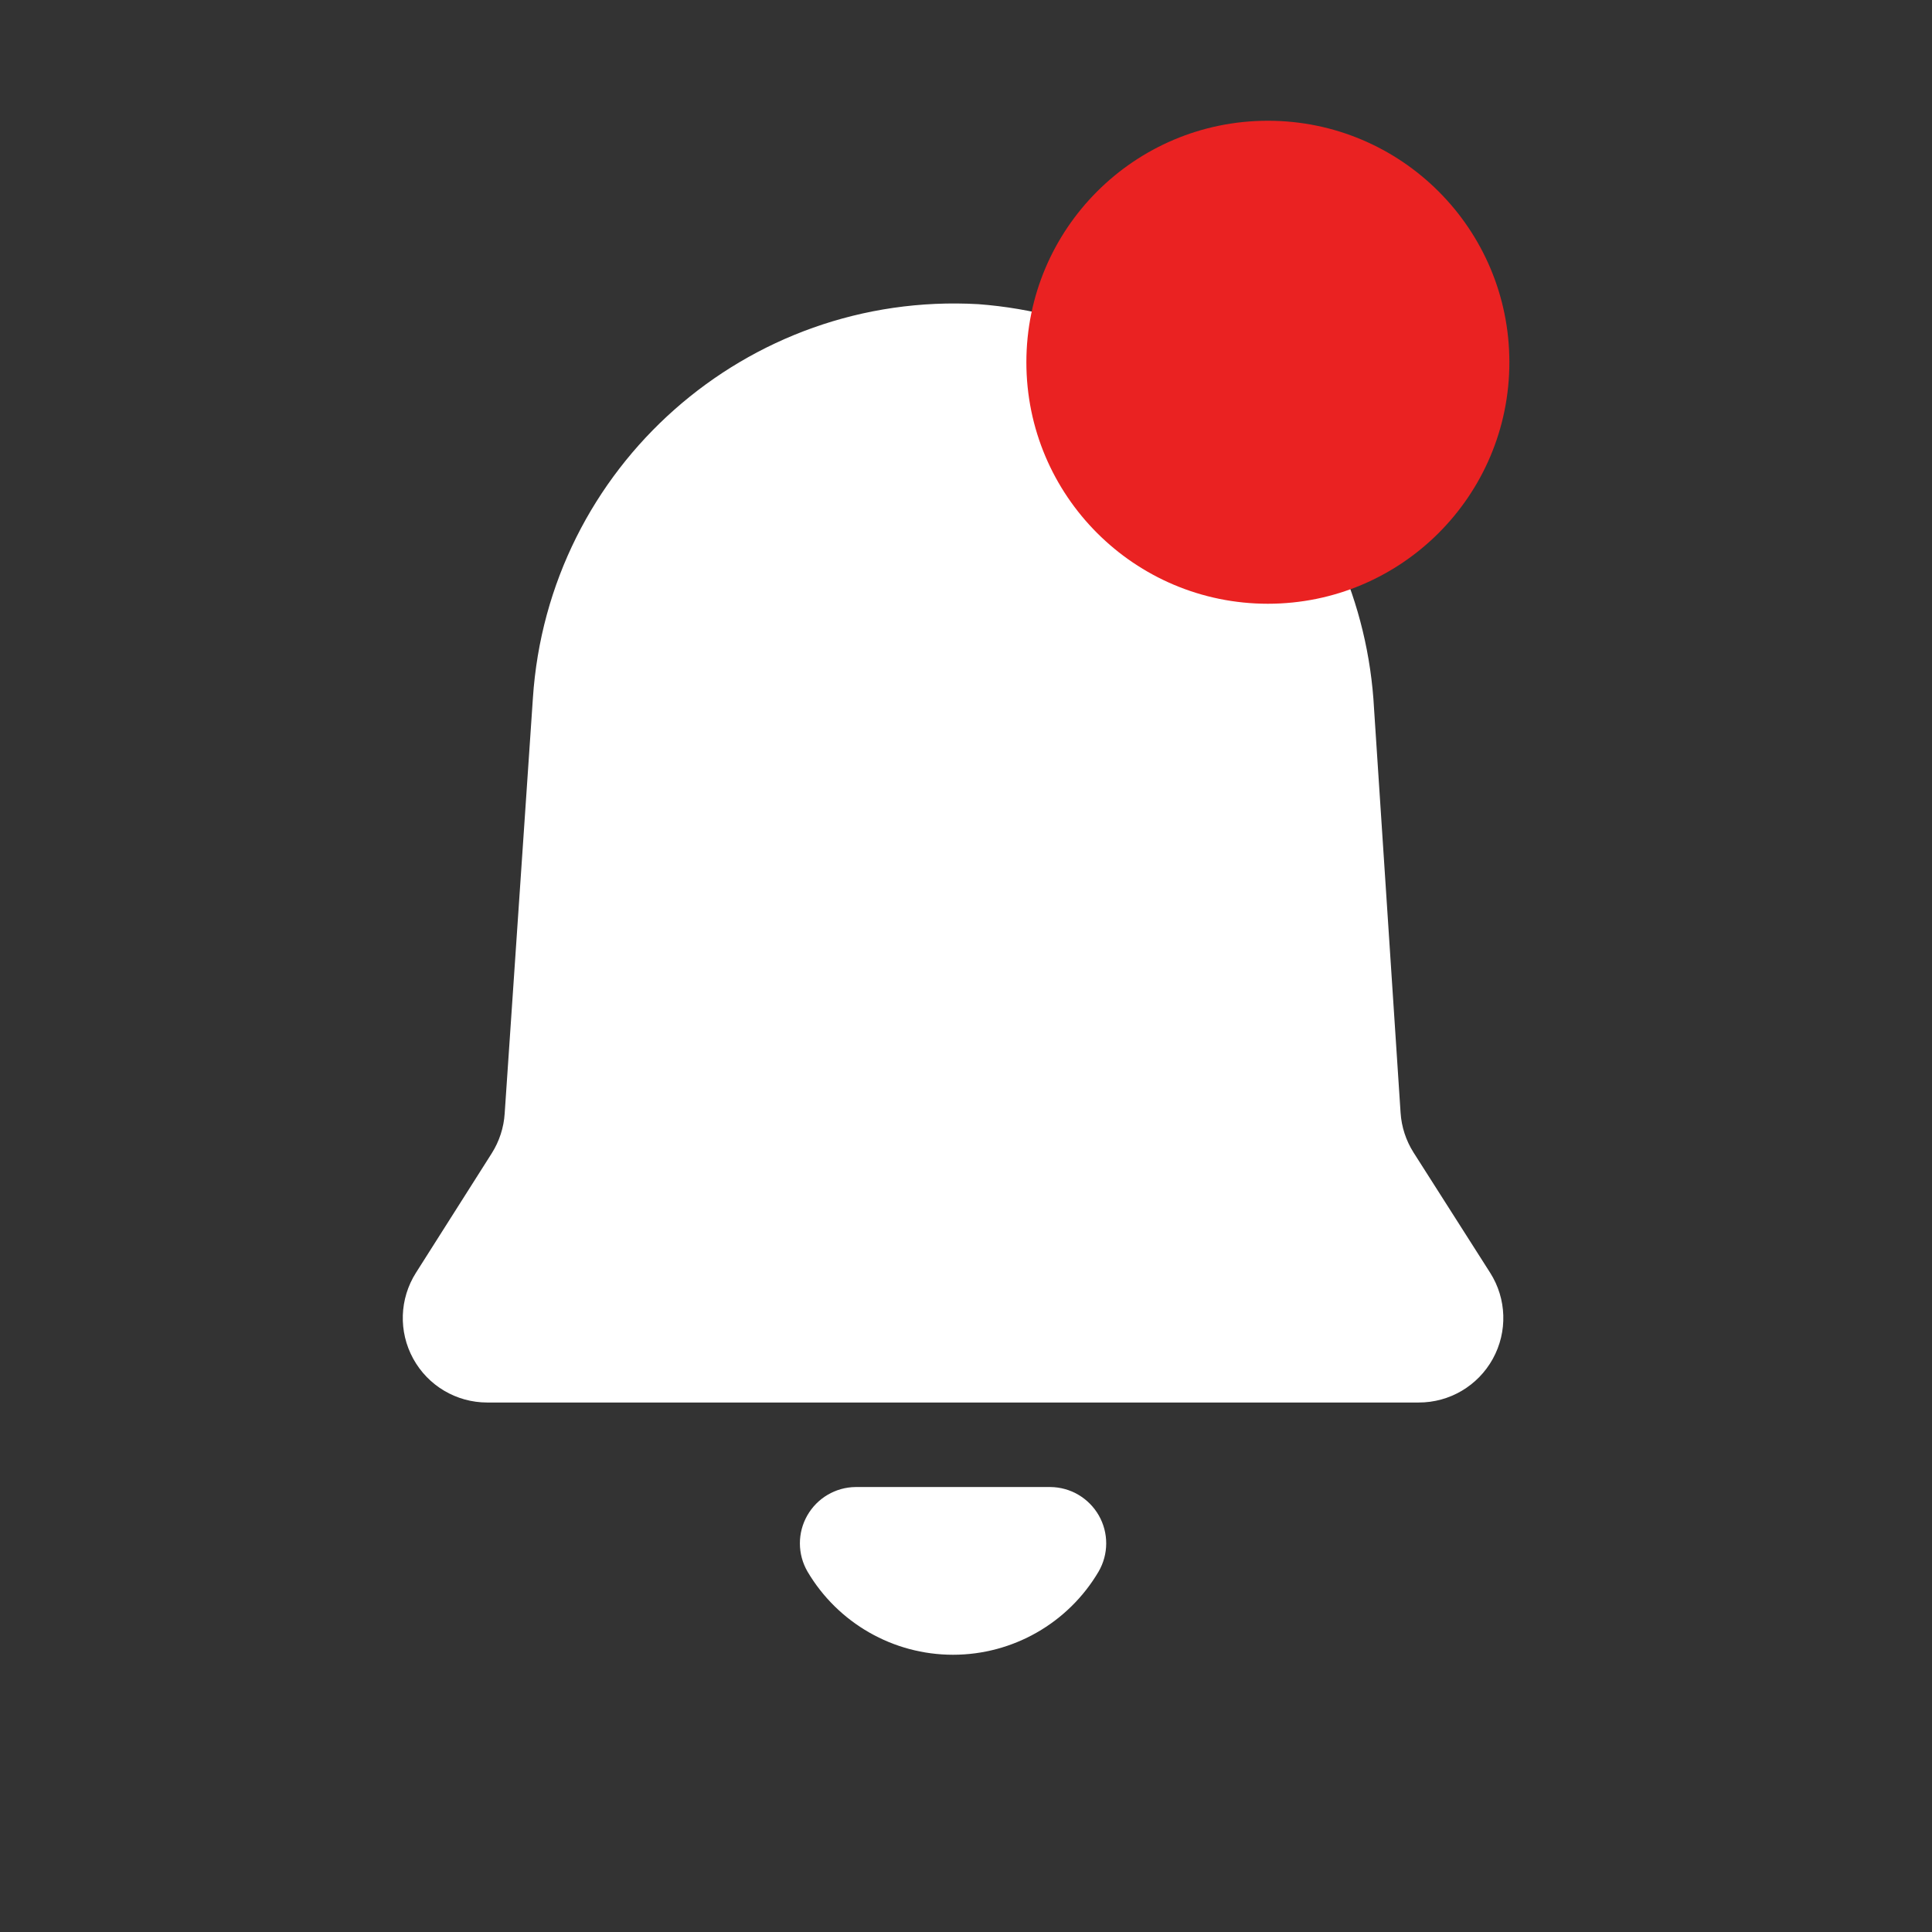 <svg width="32" height="32" viewBox="0 0 32 32" fill="none" xmlns="http://www.w3.org/2000/svg">
<rect x="0" y="0" width="32" height="32" fill="#333333" stroke="none"/>
<path fill-rule="evenodd" clip-rule="evenodd" d="M23.412 19.088L24.681 21.08C24.956 21.511 24.973 22.058 24.726 22.506C24.479 22.954 24.008 23.232 23.496 23.23H8.07C7.559 23.23 7.089 22.952 6.844 22.504C6.598 22.056 6.616 21.511 6.89 21.08L8.145 19.102C8.27 18.904 8.344 18.678 8.359 18.444L8.826 11.569C9.076 7.735 12.37 4.82 16.205 5.038C19.766 5.307 22.572 8.18 22.759 11.746L23.198 18.43C23.213 18.664 23.287 18.89 23.412 19.088ZM18.2 25.101C18.035 24.813 17.731 24.633 17.399 24.63H14.171C13.84 24.633 13.535 24.813 13.371 25.101C13.207 25.389 13.208 25.742 13.374 26.029C13.877 26.883 14.794 27.408 15.785 27.408C16.777 27.408 17.694 26.883 18.197 26.029C18.363 25.742 18.364 25.389 18.2 25.101Z" fill="white"/>
<circle cx="21" cy="6" r="4" fill="#EA2222"/>
</svg>
